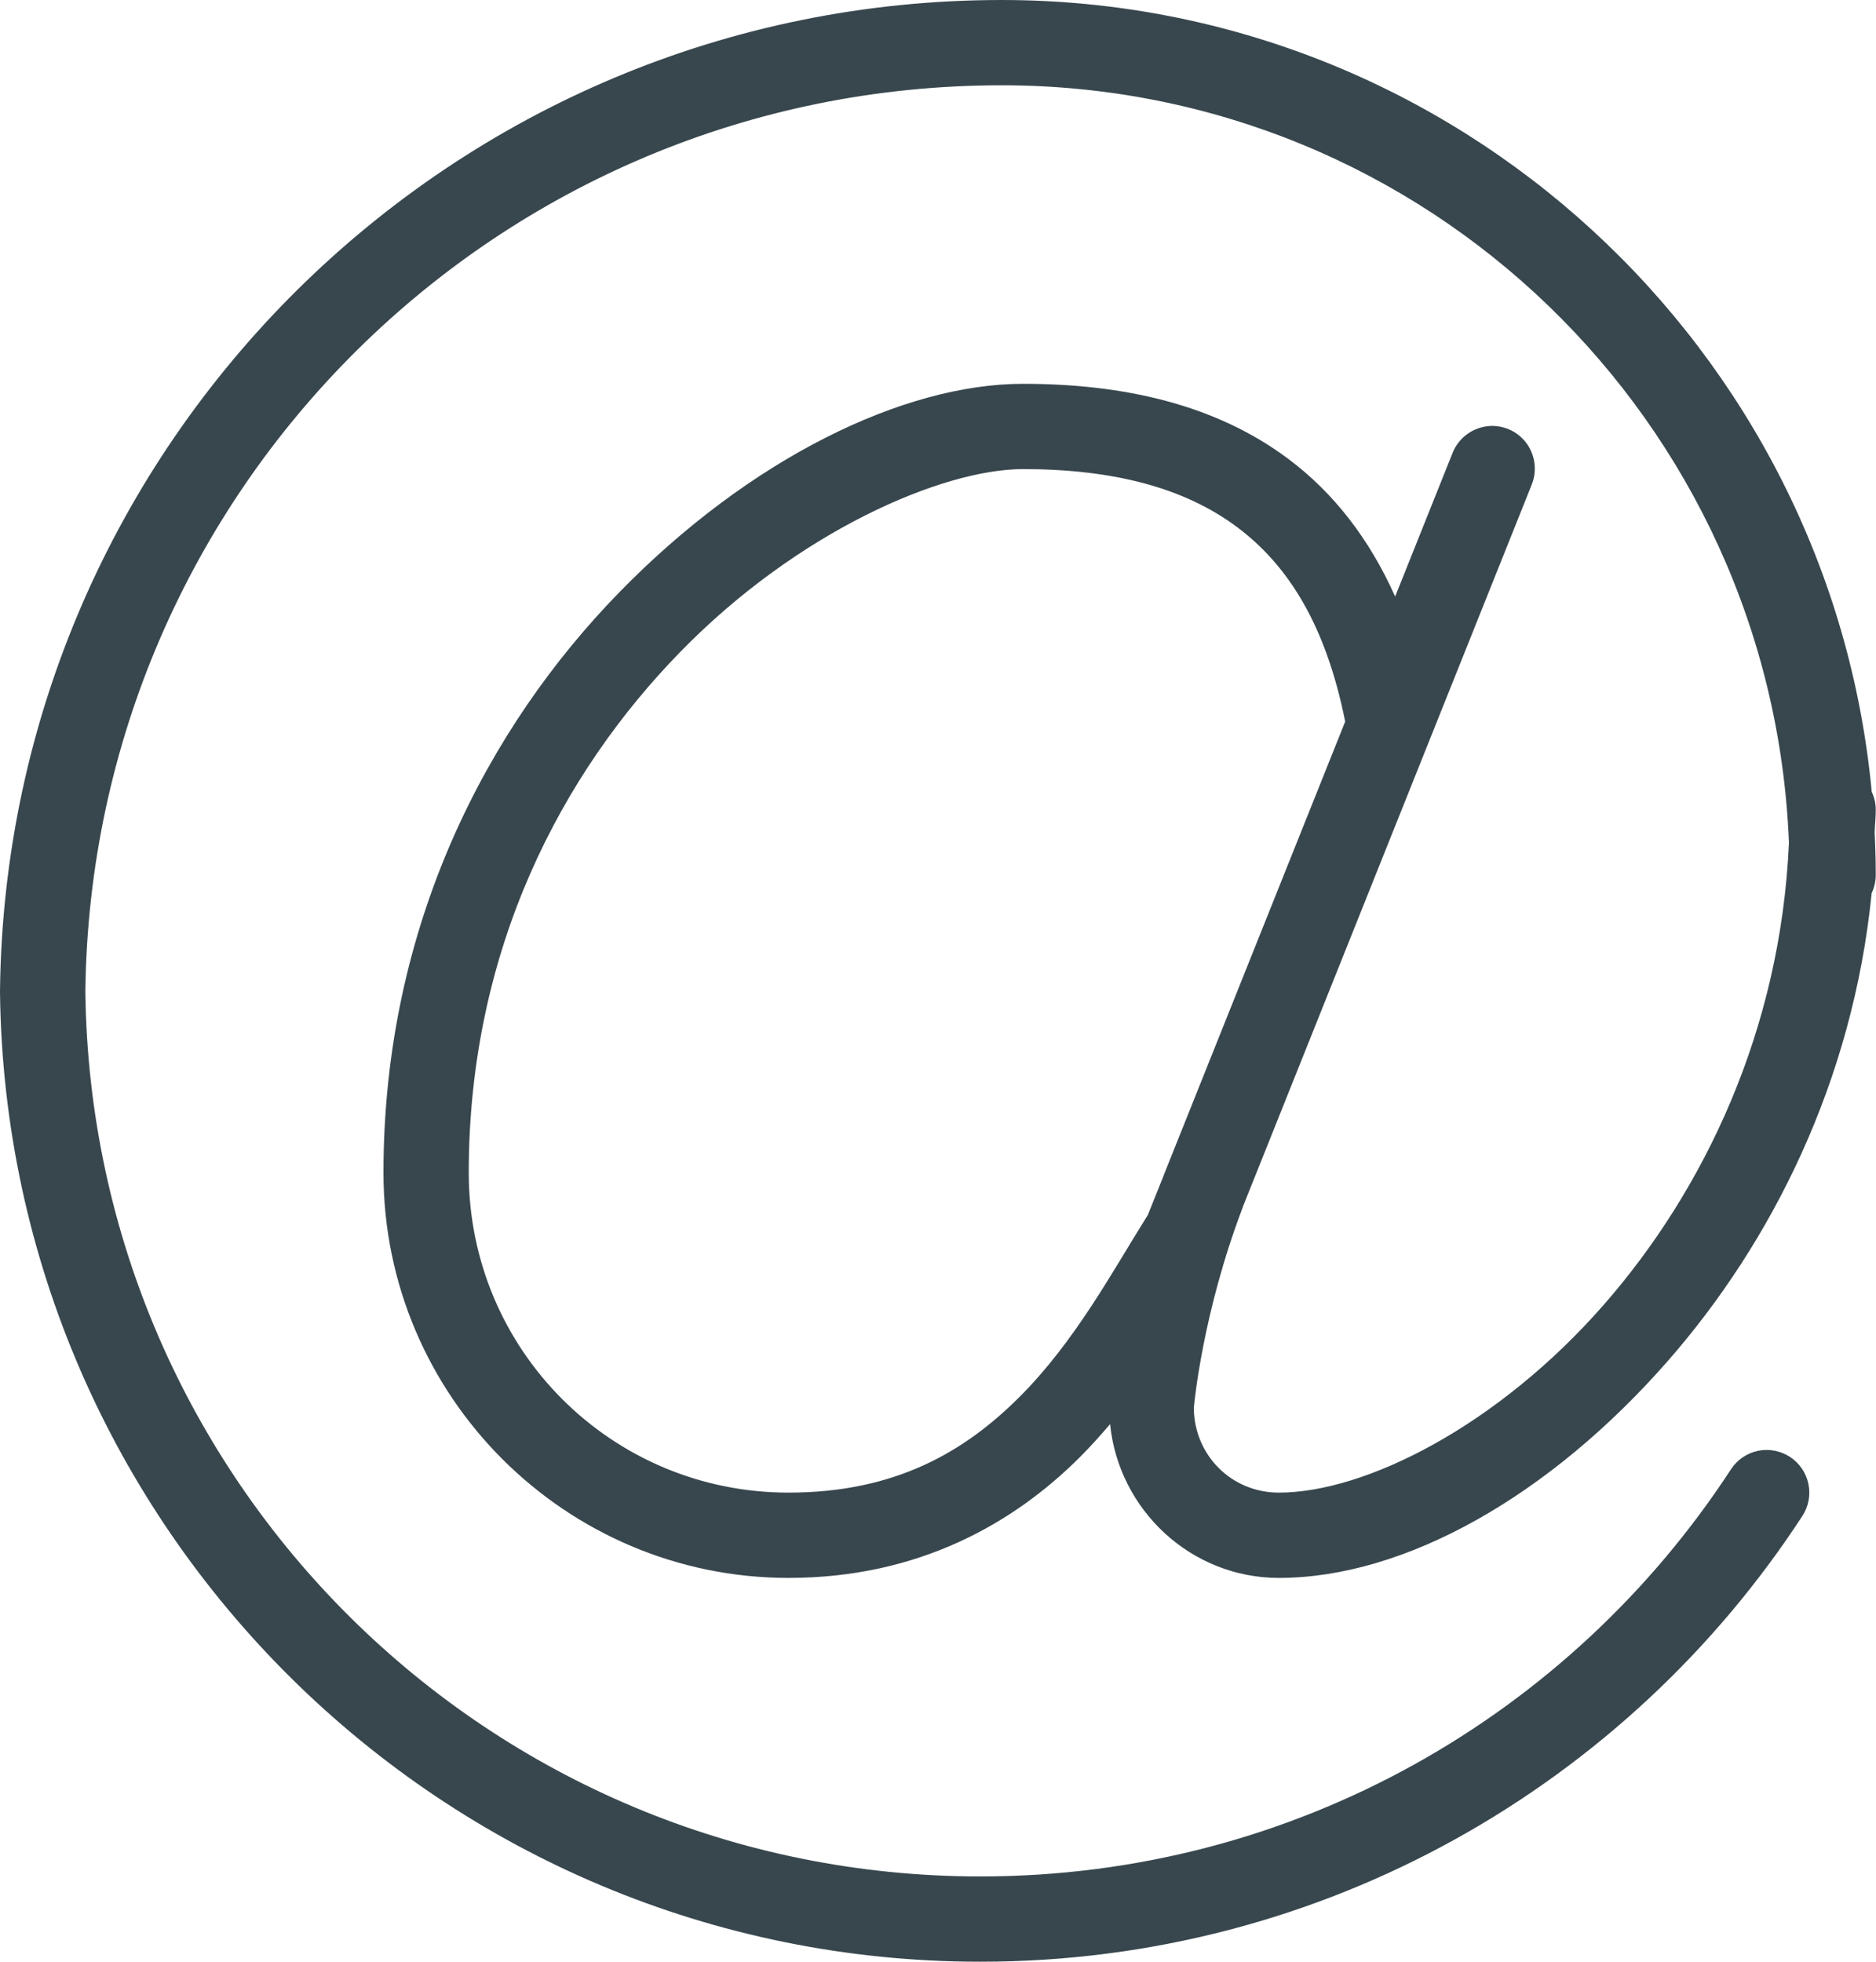 <svg width="22" height="23" viewBox="0 0 22 23" fill="none" xmlns="http://www.w3.org/2000/svg">
<path d="M11.747 0C5.307 0 0.07 5.195 0 11.619V11.625V11.631C0.071 17.916 5.196 23 11.497 23C15.53 23 19.085 20.921 21.137 17.773C21.209 17.662 21.235 17.527 21.207 17.397C21.18 17.267 21.102 17.154 20.991 17.081C20.88 17.009 20.745 16.983 20.615 17.01C20.485 17.038 20.371 17.116 20.299 17.227C18.425 20.1 15.187 22 11.497 22C5.734 22 1.069 17.372 1.001 11.625C1.069 5.74 5.846 1 11.747 1C16.737 1 20.783 4.939 20.979 9.88C20.883 12.08 19.982 13.955 18.809 15.296C17.567 16.715 16.014 17.5 14.997 17.5C14.442 17.5 14.005 17.062 14 16.508C14.005 16.456 14.102 15.394 14.573 14.157C14.575 14.153 14.576 14.148 14.577 14.144L17.961 5.686C17.993 5.608 18.005 5.524 17.996 5.441C17.987 5.358 17.958 5.278 17.91 5.209C17.863 5.141 17.799 5.085 17.724 5.047C17.649 5.01 17.566 4.991 17.482 4.994C17.384 4.998 17.29 5.03 17.21 5.087C17.13 5.144 17.068 5.223 17.033 5.314L16.361 6.994C16.057 6.314 15.636 5.775 15.109 5.381C14.259 4.744 13.182 4.5 11.997 4.5C10.596 4.5 8.793 5.374 7.259 6.948C5.725 8.522 4.497 10.839 4.497 13.75C4.497 16.367 6.63 18.5 9.247 18.5C10.772 18.5 11.889 17.86 12.667 17.081C12.792 16.956 12.907 16.827 13.018 16.697C13.119 17.703 13.966 18.5 14.997 18.5C16.48 18.5 18.177 17.535 19.561 15.954C20.771 14.571 21.728 12.685 21.949 10.472C21.982 10.402 21.998 10.327 21.997 10.25C21.997 10.085 21.992 9.921 21.984 9.758C21.987 9.671 21.997 9.588 21.997 9.5C21.998 9.425 21.982 9.352 21.95 9.284C21.462 4.081 17.076 0 11.747 0ZM11.997 5.5C13.046 5.5 13.886 5.714 14.51 6.182C15.11 6.631 15.55 7.335 15.775 8.46L13.646 13.781C13.644 13.788 13.641 13.794 13.639 13.801L13.459 14.249C13.45 14.262 13.441 14.275 13.434 14.288C13.041 14.916 12.604 15.729 11.96 16.374C11.316 17.019 10.503 17.5 9.247 17.5C7.17 17.5 5.497 15.827 5.497 13.75C5.497 11.119 6.595 9.061 7.975 7.646C9.354 6.23 11.051 5.5 11.997 5.5Z" fill="#38474E"/>
</svg>
